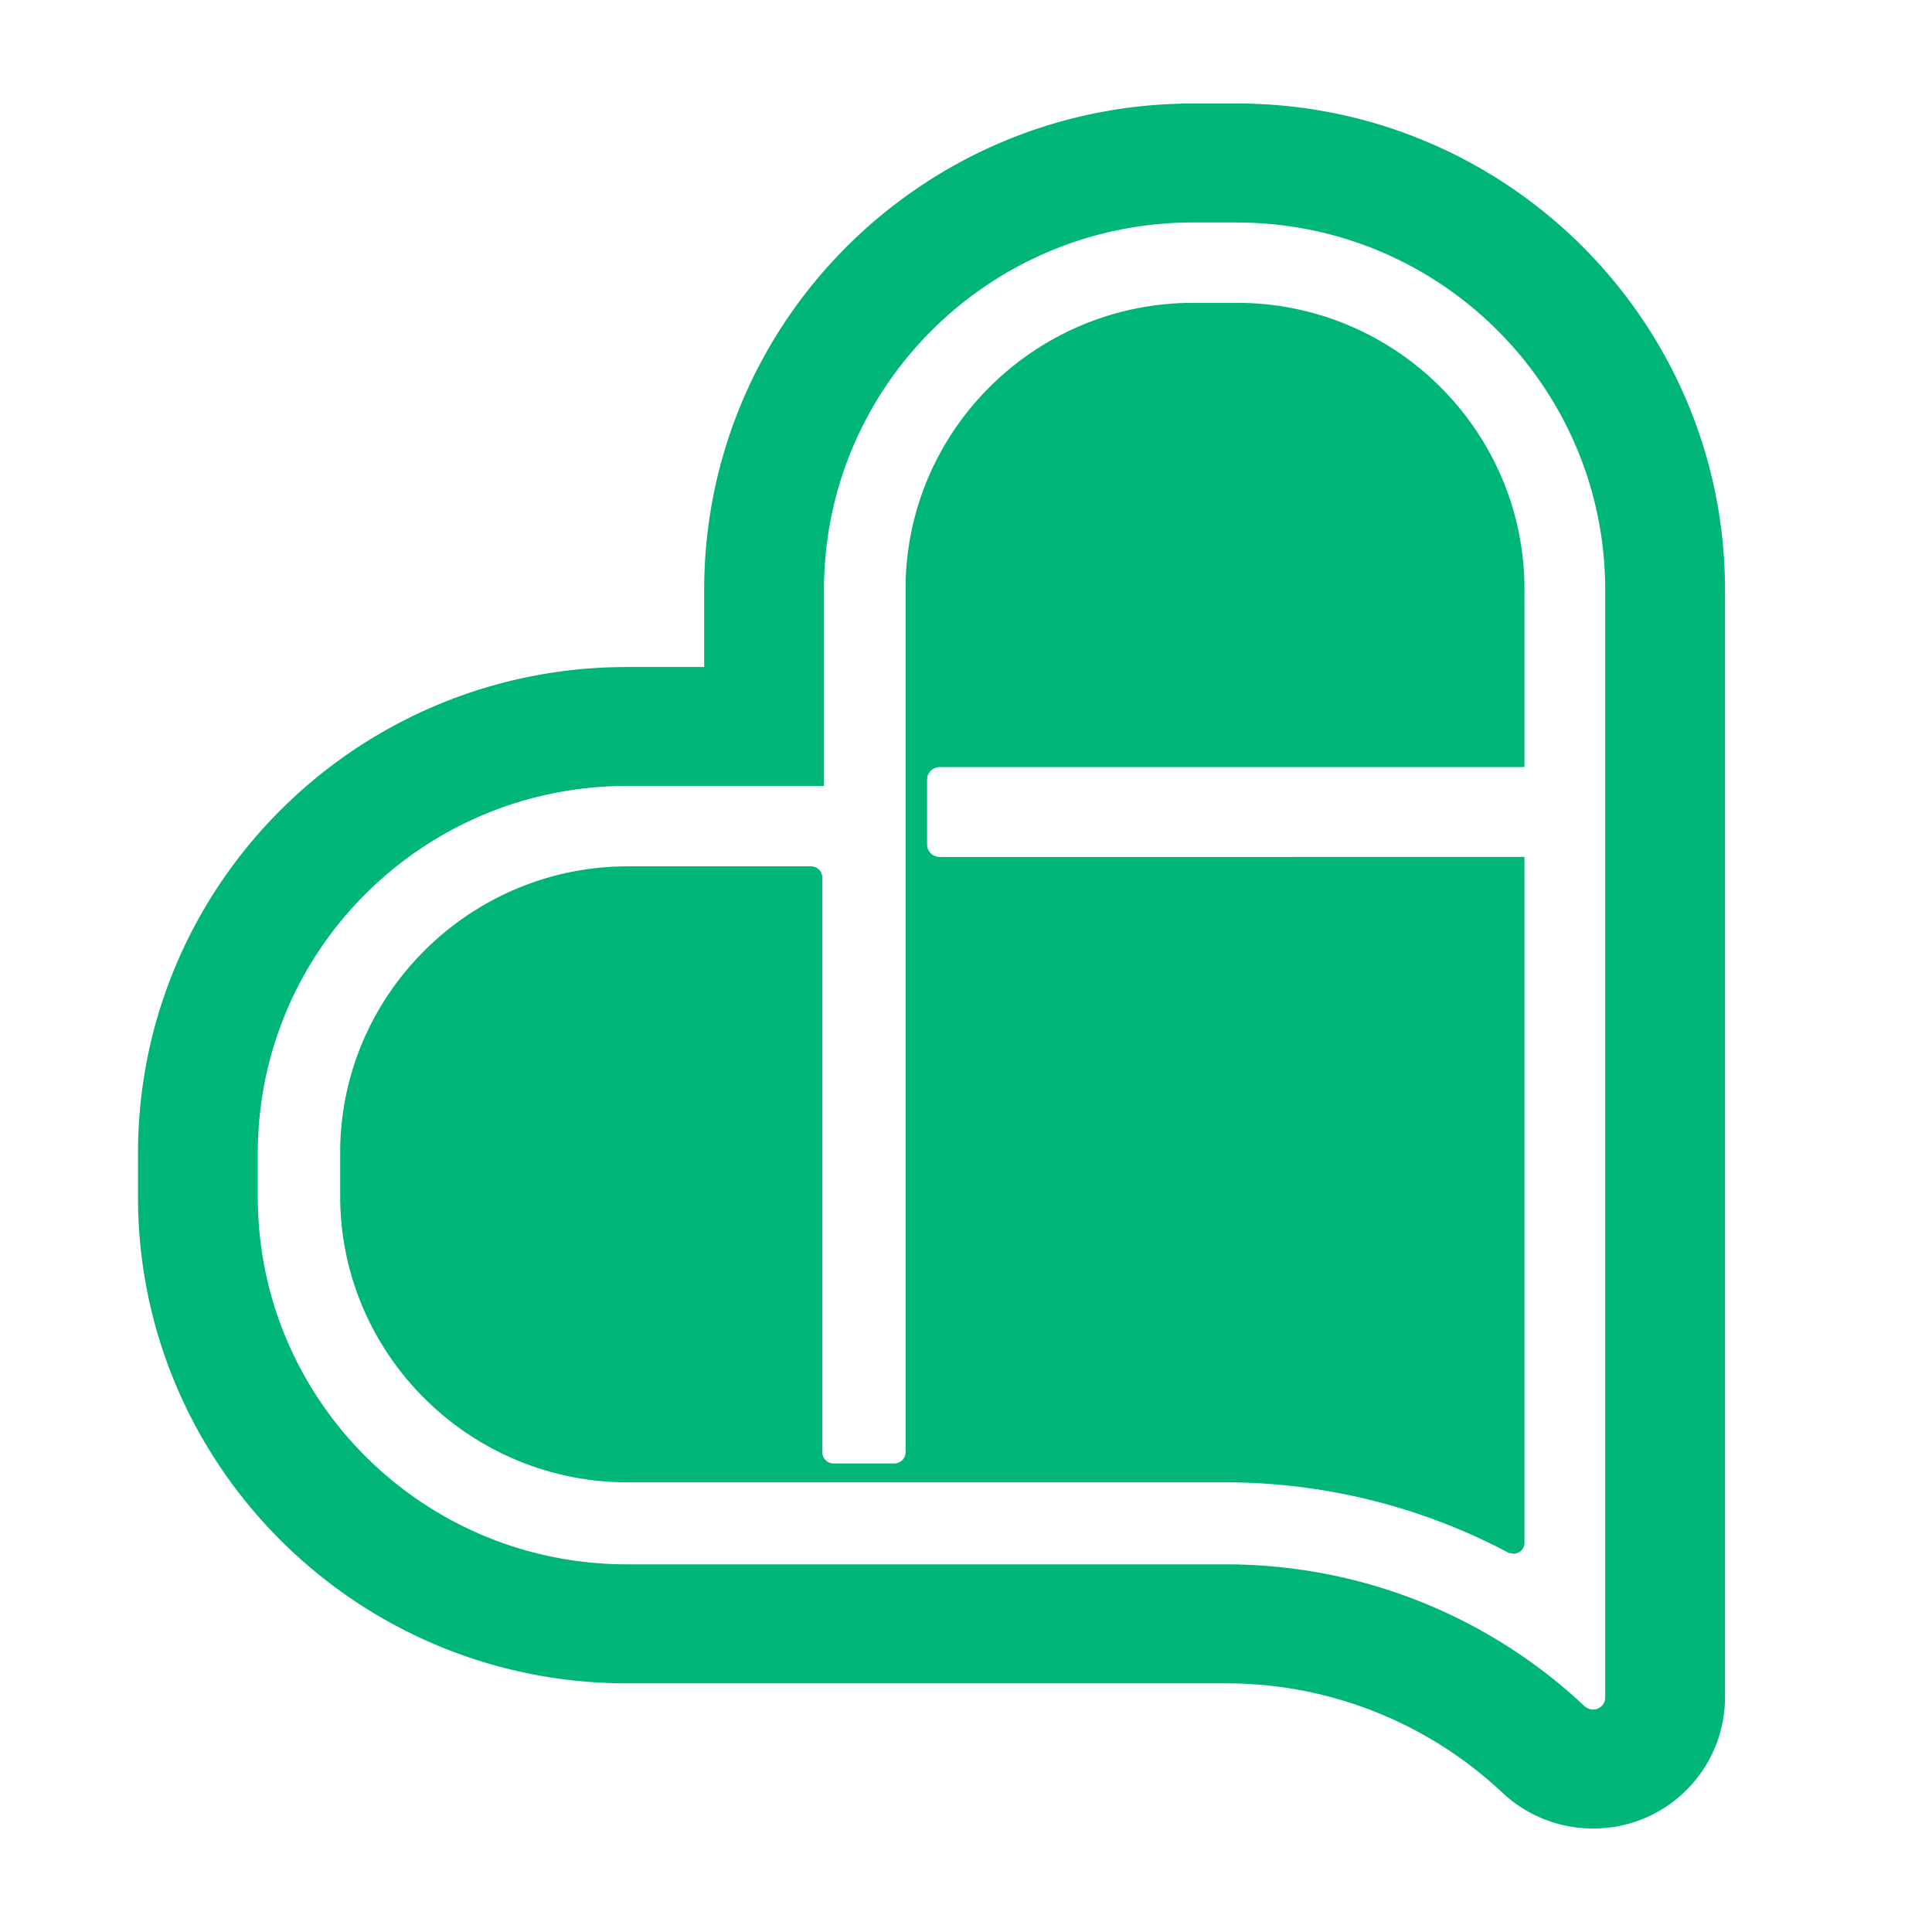 <?xml version="1.0" standalone="no"?><!DOCTYPE svg PUBLIC "-//W3C//DTD SVG 1.1//EN" "http://www.w3.org/Graphics/SVG/1.1/DTD/svg11.dtd"><svg t="1647599762009" class="icon" viewBox="0 0 1024 1024" version="1.1" xmlns="http://www.w3.org/2000/svg" p-id="3404" xmlns:xlink="http://www.w3.org/1999/xlink" width="64" height="64"><defs><style type="text/css"></style></defs><path d="M655.543 54.857c141.019 0 255.616 112.494 258.688 252.069l0.055 5.742v586.898A69.669 69.669 0 0 1 844.251 969.143a70.071 70.071 0 0 1-46.958-18.066l-2.779-2.615-2.194-1.938a213.413 213.413 0 0 0-136.21-54.235l-6.674-0.091H332.306c-141.367 0-256.073-112.457-259.109-252.142L73.143 634.386v-23.04c0-140.599 112.987-254.738 253.458-257.755l5.705-0.073h40.923v-40.85c0-138.862 110.263-251.959 248.357-257.591l5.778-0.183 5.029-0.037h23.15z m0 63.049h-23.15c-107.886 0-195.675 86.949-195.675 194.761v103.899h-104.411c-107.886 0-195.675 86.949-195.675 194.779v23.04c0 107.374 87.351 194.743 195.675 194.743h317.129c70.857 0 135.607 26.35 184.795 70.034l5.211 4.754a7.022 7.022 0 0 0 4.809 2.176 6.4 6.4 0 0 0 6.546-6.528V312.686c0-107.374-87.351-194.743-195.255-194.743z m0 42.606c84.297 0 152.448 68.261 152.448 151.735v94.318h-309.76a6.656 6.656 0 0 0-6.729 5.394l-0.128 1.408v34.048c0 3.877 2.926 6.802 6.839 6.802l309.778-0.018v363.63c0 3.054-2.615 5.669-5.669 5.669l-1.317-0.219-1.317-0.219a320.475 320.475 0 0 0-150.254-37.394H332.745c-84.297 0-152.448-68.242-152.448-151.717v-23.04c0-83.474 68.571-151.735 152.448-151.735H429.714c3.511 0 6.126 2.615 6.126 6.089v304.311c0 3.474 2.615 6.089 6.107 6.089h31.89a5.961 5.961 0 0 0 6.126-6.089v-457.326c0-83.913 68.571-151.735 152.43-151.735h23.15z" fill="#00B578" p-id="3405"></path></svg>